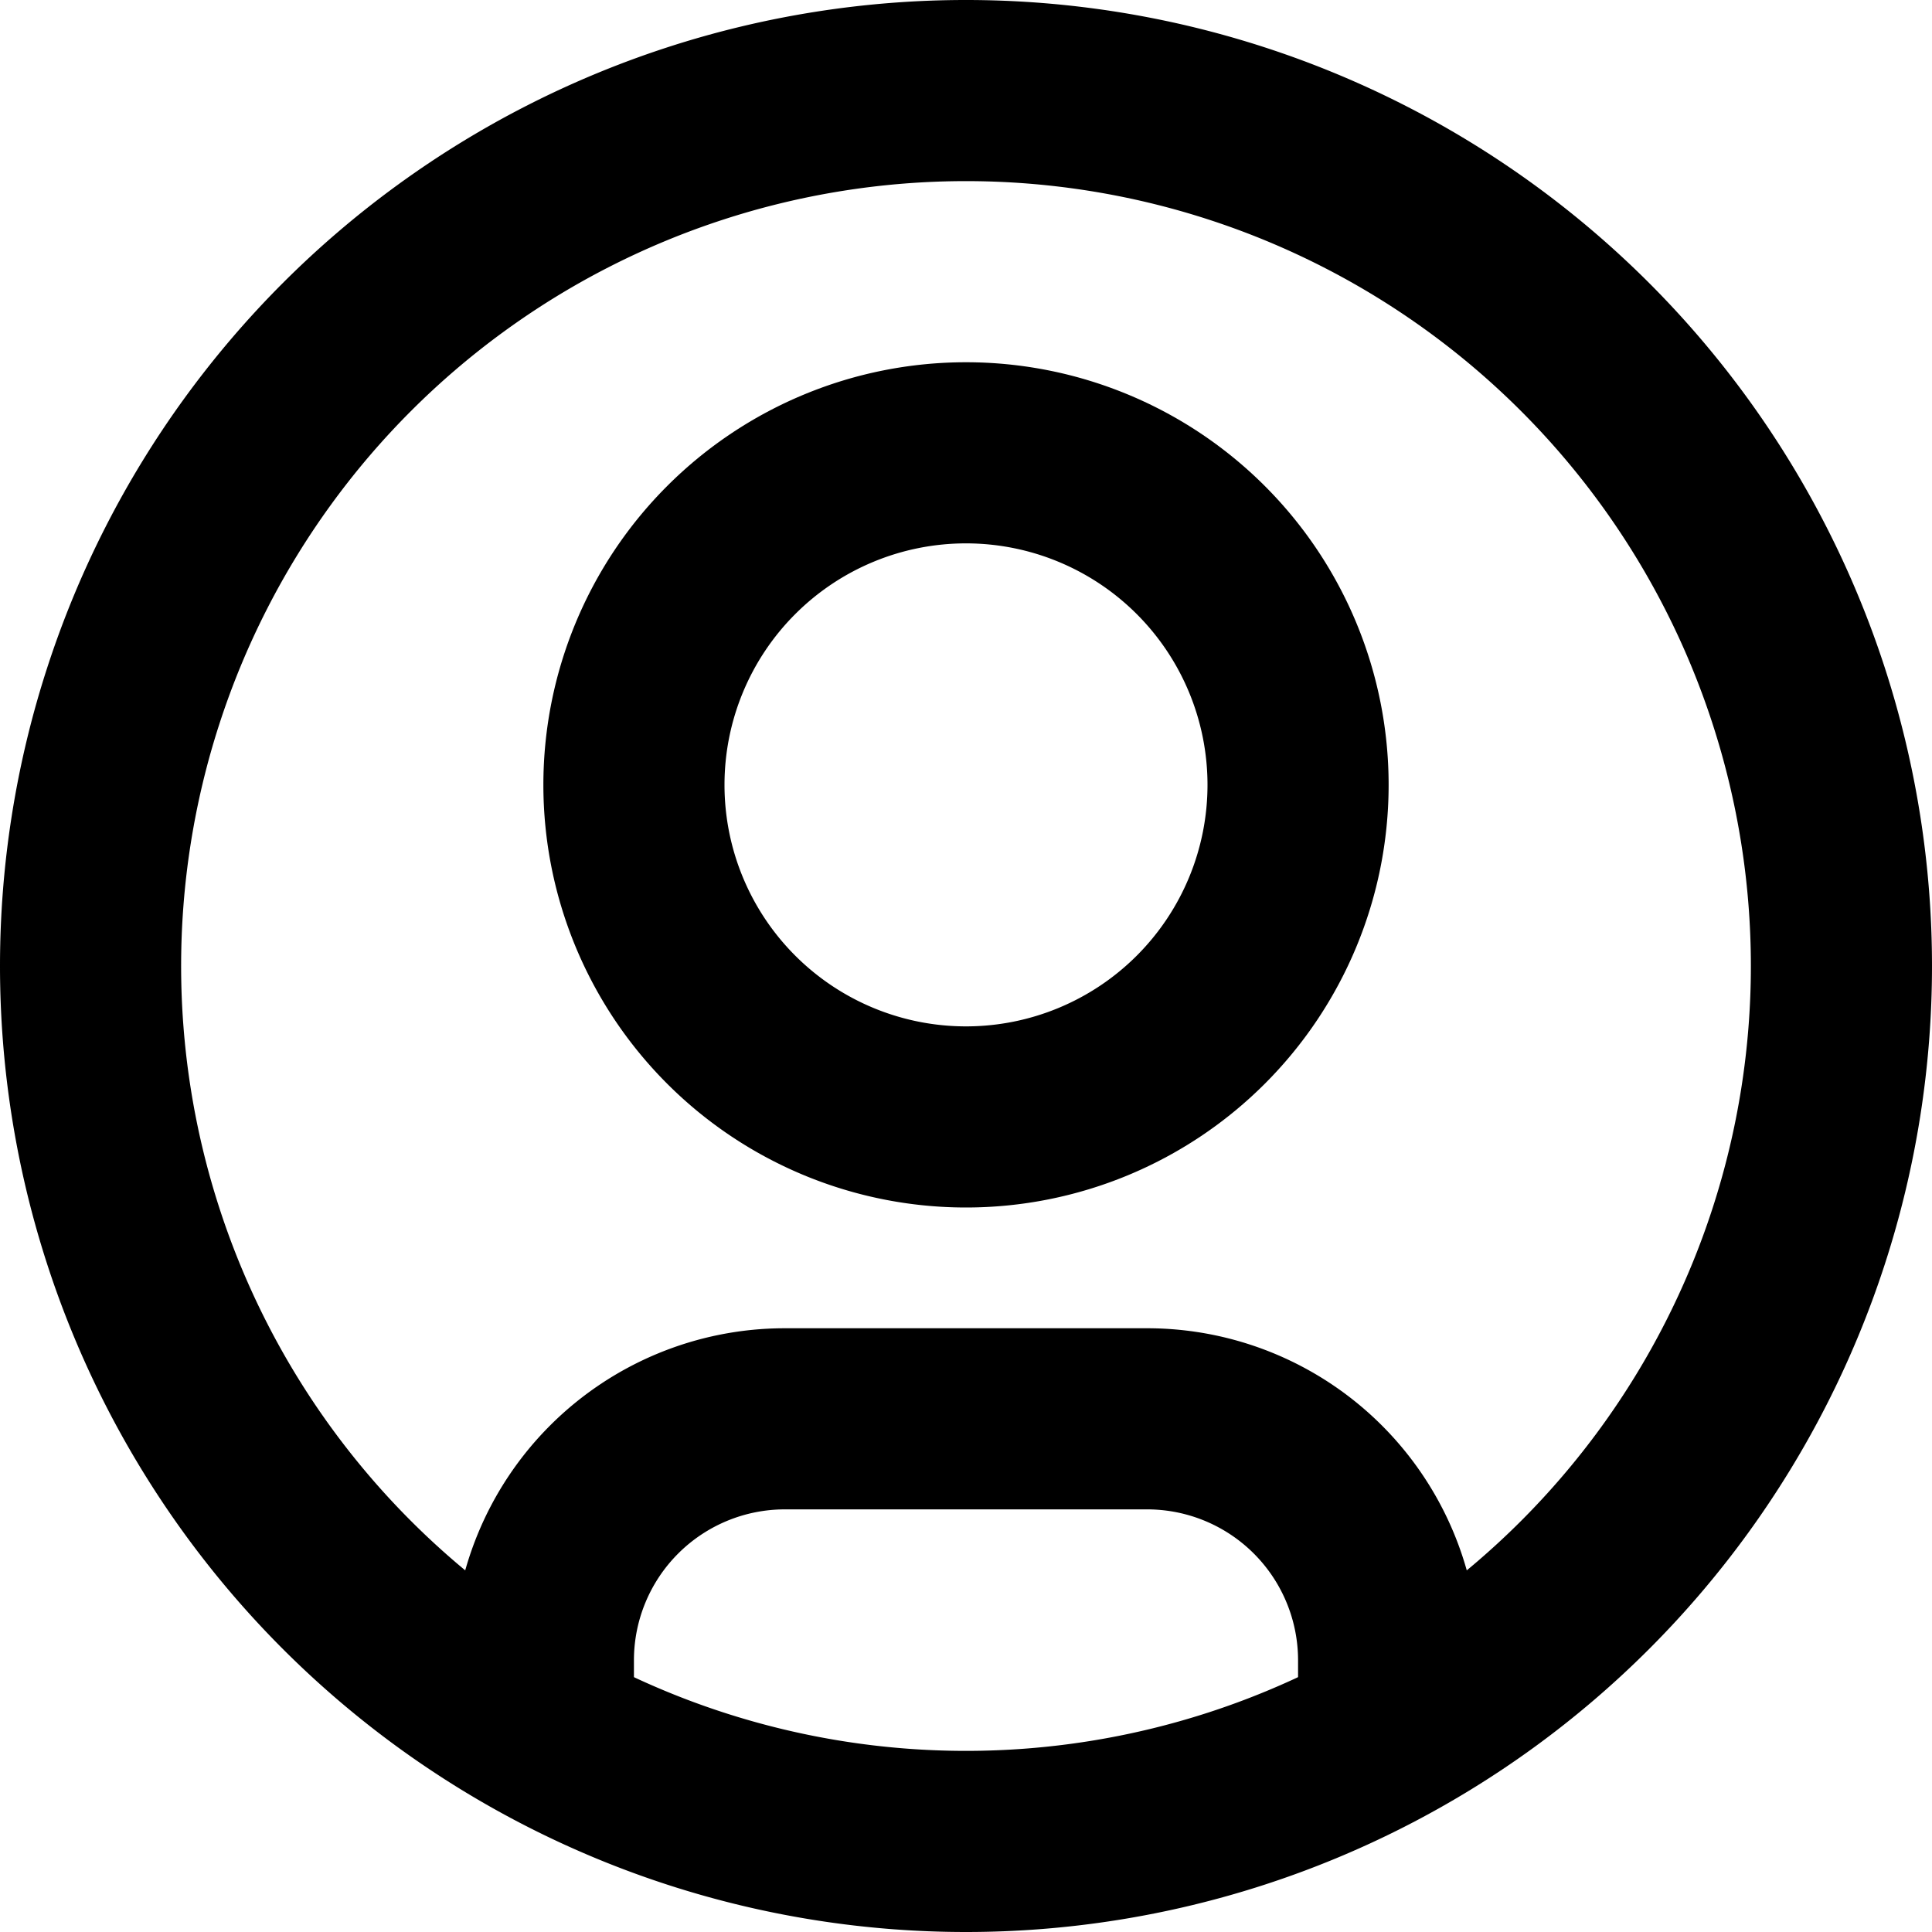 <svg width="16" height="16" fill="none" viewBox="0 0 16 16"><path stroke="currentColor" stroke-linejoin="round" stroke-width="1.5" d="M8 .75a7.25 7.25 0 1 0 0 14.5A7.25 7.25 0 0 0 8 .75Z"/><path stroke="currentColor" stroke-linejoin="round" stroke-width="1.5" d="M4.5 14.35v-.6a2 2 0 0 1 2-2h3a2 2 0 0 1 2 2v.6m-.75-7.85a2.75 2.75 0 1 1-5.5 0 2.75 2.75 0 0 1 5.5 0Z"/></svg>